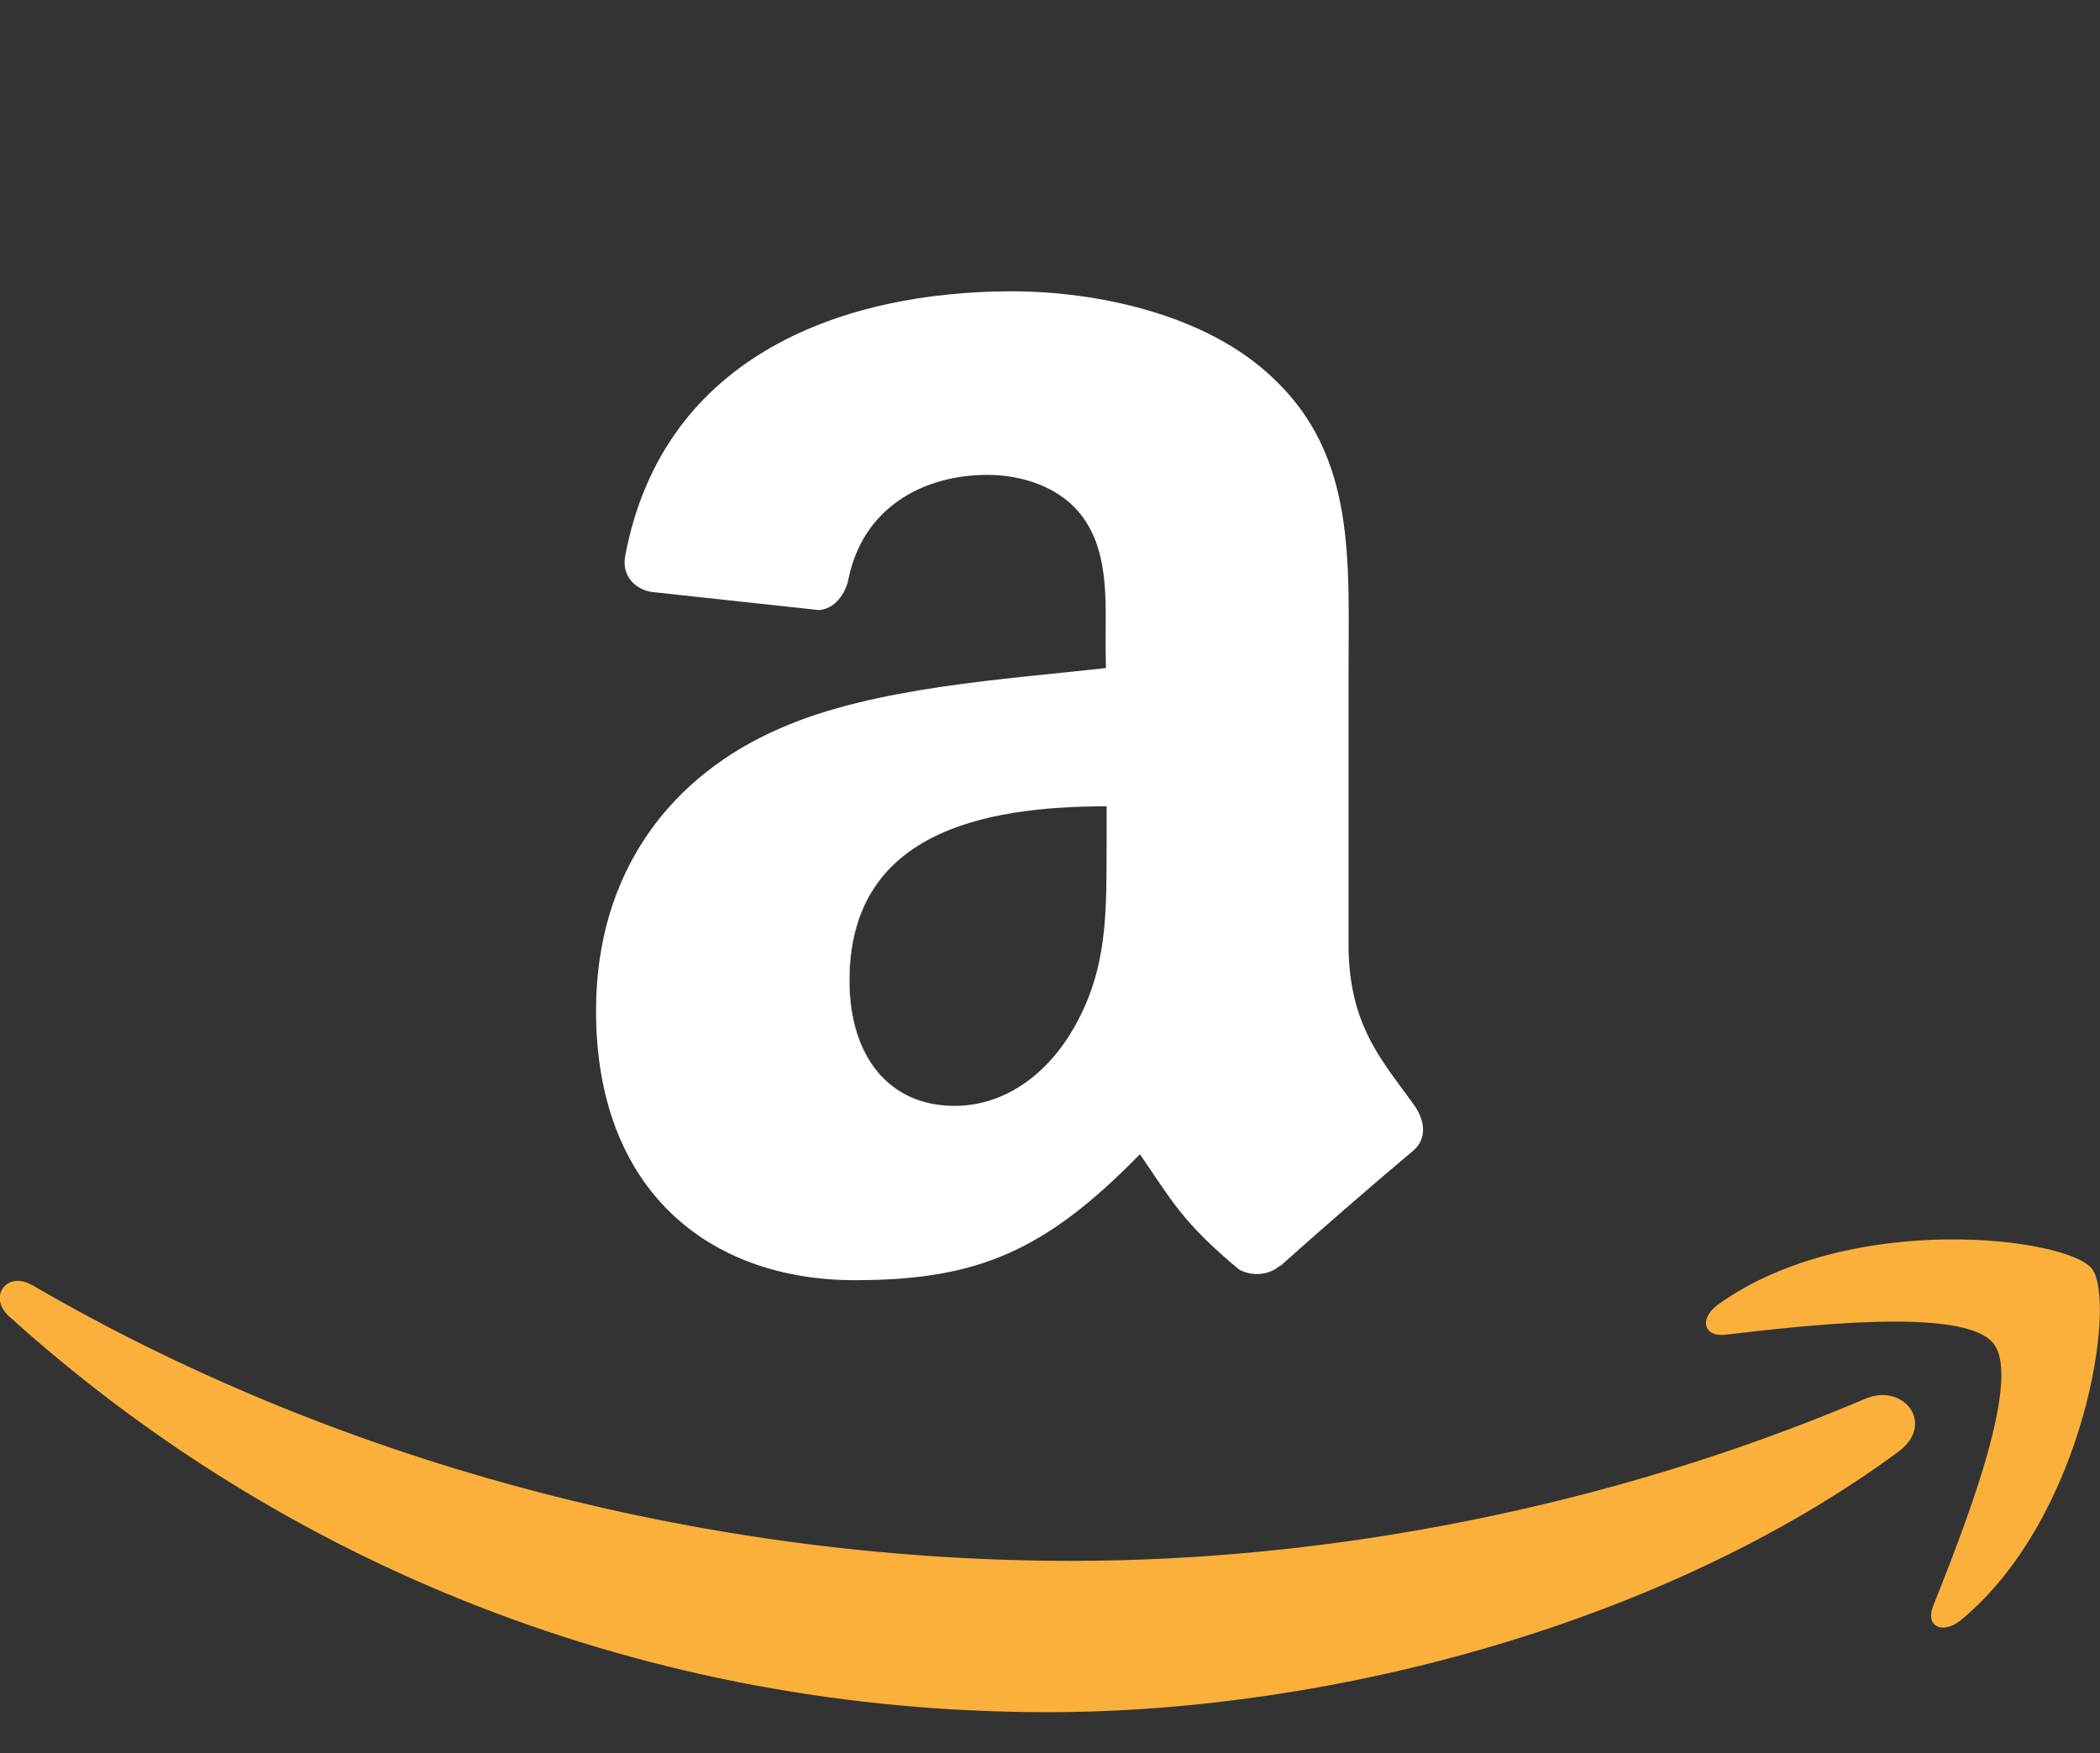 <?xml version="1.0" encoding="utf-8"?>
<!-- Generator: Adobe Illustrator 18.1.1, SVG Export Plug-In . SVG Version: 6.00 Build 0)  -->
<svg version="1.1" id="Layer_1" xmlns="http://www.w3.org/2000/svg" xmlns:xlink="http://www.w3.org/1999/xlink" x="0px" y="0px"
	 viewBox="0 85 612 511" enable-background="new 0 85 612 511" xml:space="preserve">
<rect x="0" y="85" width="612" height="511" fill="#333333" stroke="none"/>
<g>
	<path fill="#FBB03B" d="M543.5,492.7c-75.1,31.9-156.8,47.2-231.1,47.2c-110.1,0-216.7-30.1-302.9-80.3c-7.5-4.4-13.1,3.3-6.9,9
		C82.5,540.8,188,584,305.3,584c83.7,0,180.7-26.4,247.8-75.8C564.3,500.1,554.8,487.8,543.5,492.7z"/>
	<path fill="#FBB03B" d="M609.6,454.7c-7.3-9.1-70.2-16.9-108.5,10.2c-6,4.1-4.9,9.8,1.7,9.1c21.6-2.5,69.7-8.4,78.2,2.6
		c8.6,11-9.6,56.2-17.6,76.4c-2.5,6.1,2.9,8.6,8.4,3.9C607.8,526.8,617,463.8,609.6,454.7z"/>
	<g>
		<g>
			<path fill="none" d="M247.6,370.8c0-42.9,38.4-50.8,74.8-50.8v0c-36.5,0-74.9,7.8-74.9,50.8c0,21.8,11.2,36.5,30.6,36.5
				c0,0,0,0,0,0C258.8,407.2,247.6,392.5,247.6,370.8z"/>
			<path fill="#FFFFFF" d="M412,406.9c-9.2-12.8-19-23.1-19-46.7v-78.5c0-33.2,2.4-63.8-22.2-86.7c-19.4-18.5-51.4-25.1-75.9-25.1
				c-47.9,0-101.5,17.8-112.7,77.1c-1.1,6.3,3.3,9.7,7.5,10.5l48.9,5.3c4.5-0.2,7.9-4.7,8.7-9.2c4.2-20.4,21.4-30.2,40.5-30.2
				c10.4,0,22.1,3.8,28.3,13.1c7.1,10.4,6.1,24.5,6.1,36.5l0.1,6.7c-29.2,3.3-67.4,5.5-94.8,17.5c-31.6,13.6-53.8,41.5-53.8,82.4
				c0,52.4,33,78.5,75.4,78.5c35.9,0,55.5-8.5,83.1-36.7c9.2,13.3,12.2,19.7,28.9,33.6c3.7,2,8.6,1.8,12-1.2l0.1,0.1
				c10-9,28.3-24.9,38.6-33.5C416,416.9,415.3,411.4,412,406.9z M322.5,330.9c-0.1,19.6,0.5,36-9.4,53.4c-8,14.2-20.7,23-34.9,23
				c0,0,0,0-0.1,0c0,0,0,0,0,0c-19.4,0-30.6-14.7-30.6-36.5c0-43,38.5-50.8,74.9-50.8v0c0,0,0.1,0,0.1,0V330.9z"/>
		</g>
		<path fill="#FFFFFF" d="M247.6,370.8c0-42.9,38.4-50.8,74.8-50.8v0c-36.5,0-74.9,7.8-74.9,50.8c0,21.8,11.2,36.5,30.6,36.5
			c0,0,0,0,0,0C258.8,407.2,247.6,392.5,247.6,370.8z"/>
	</g>
</g>
</svg>
